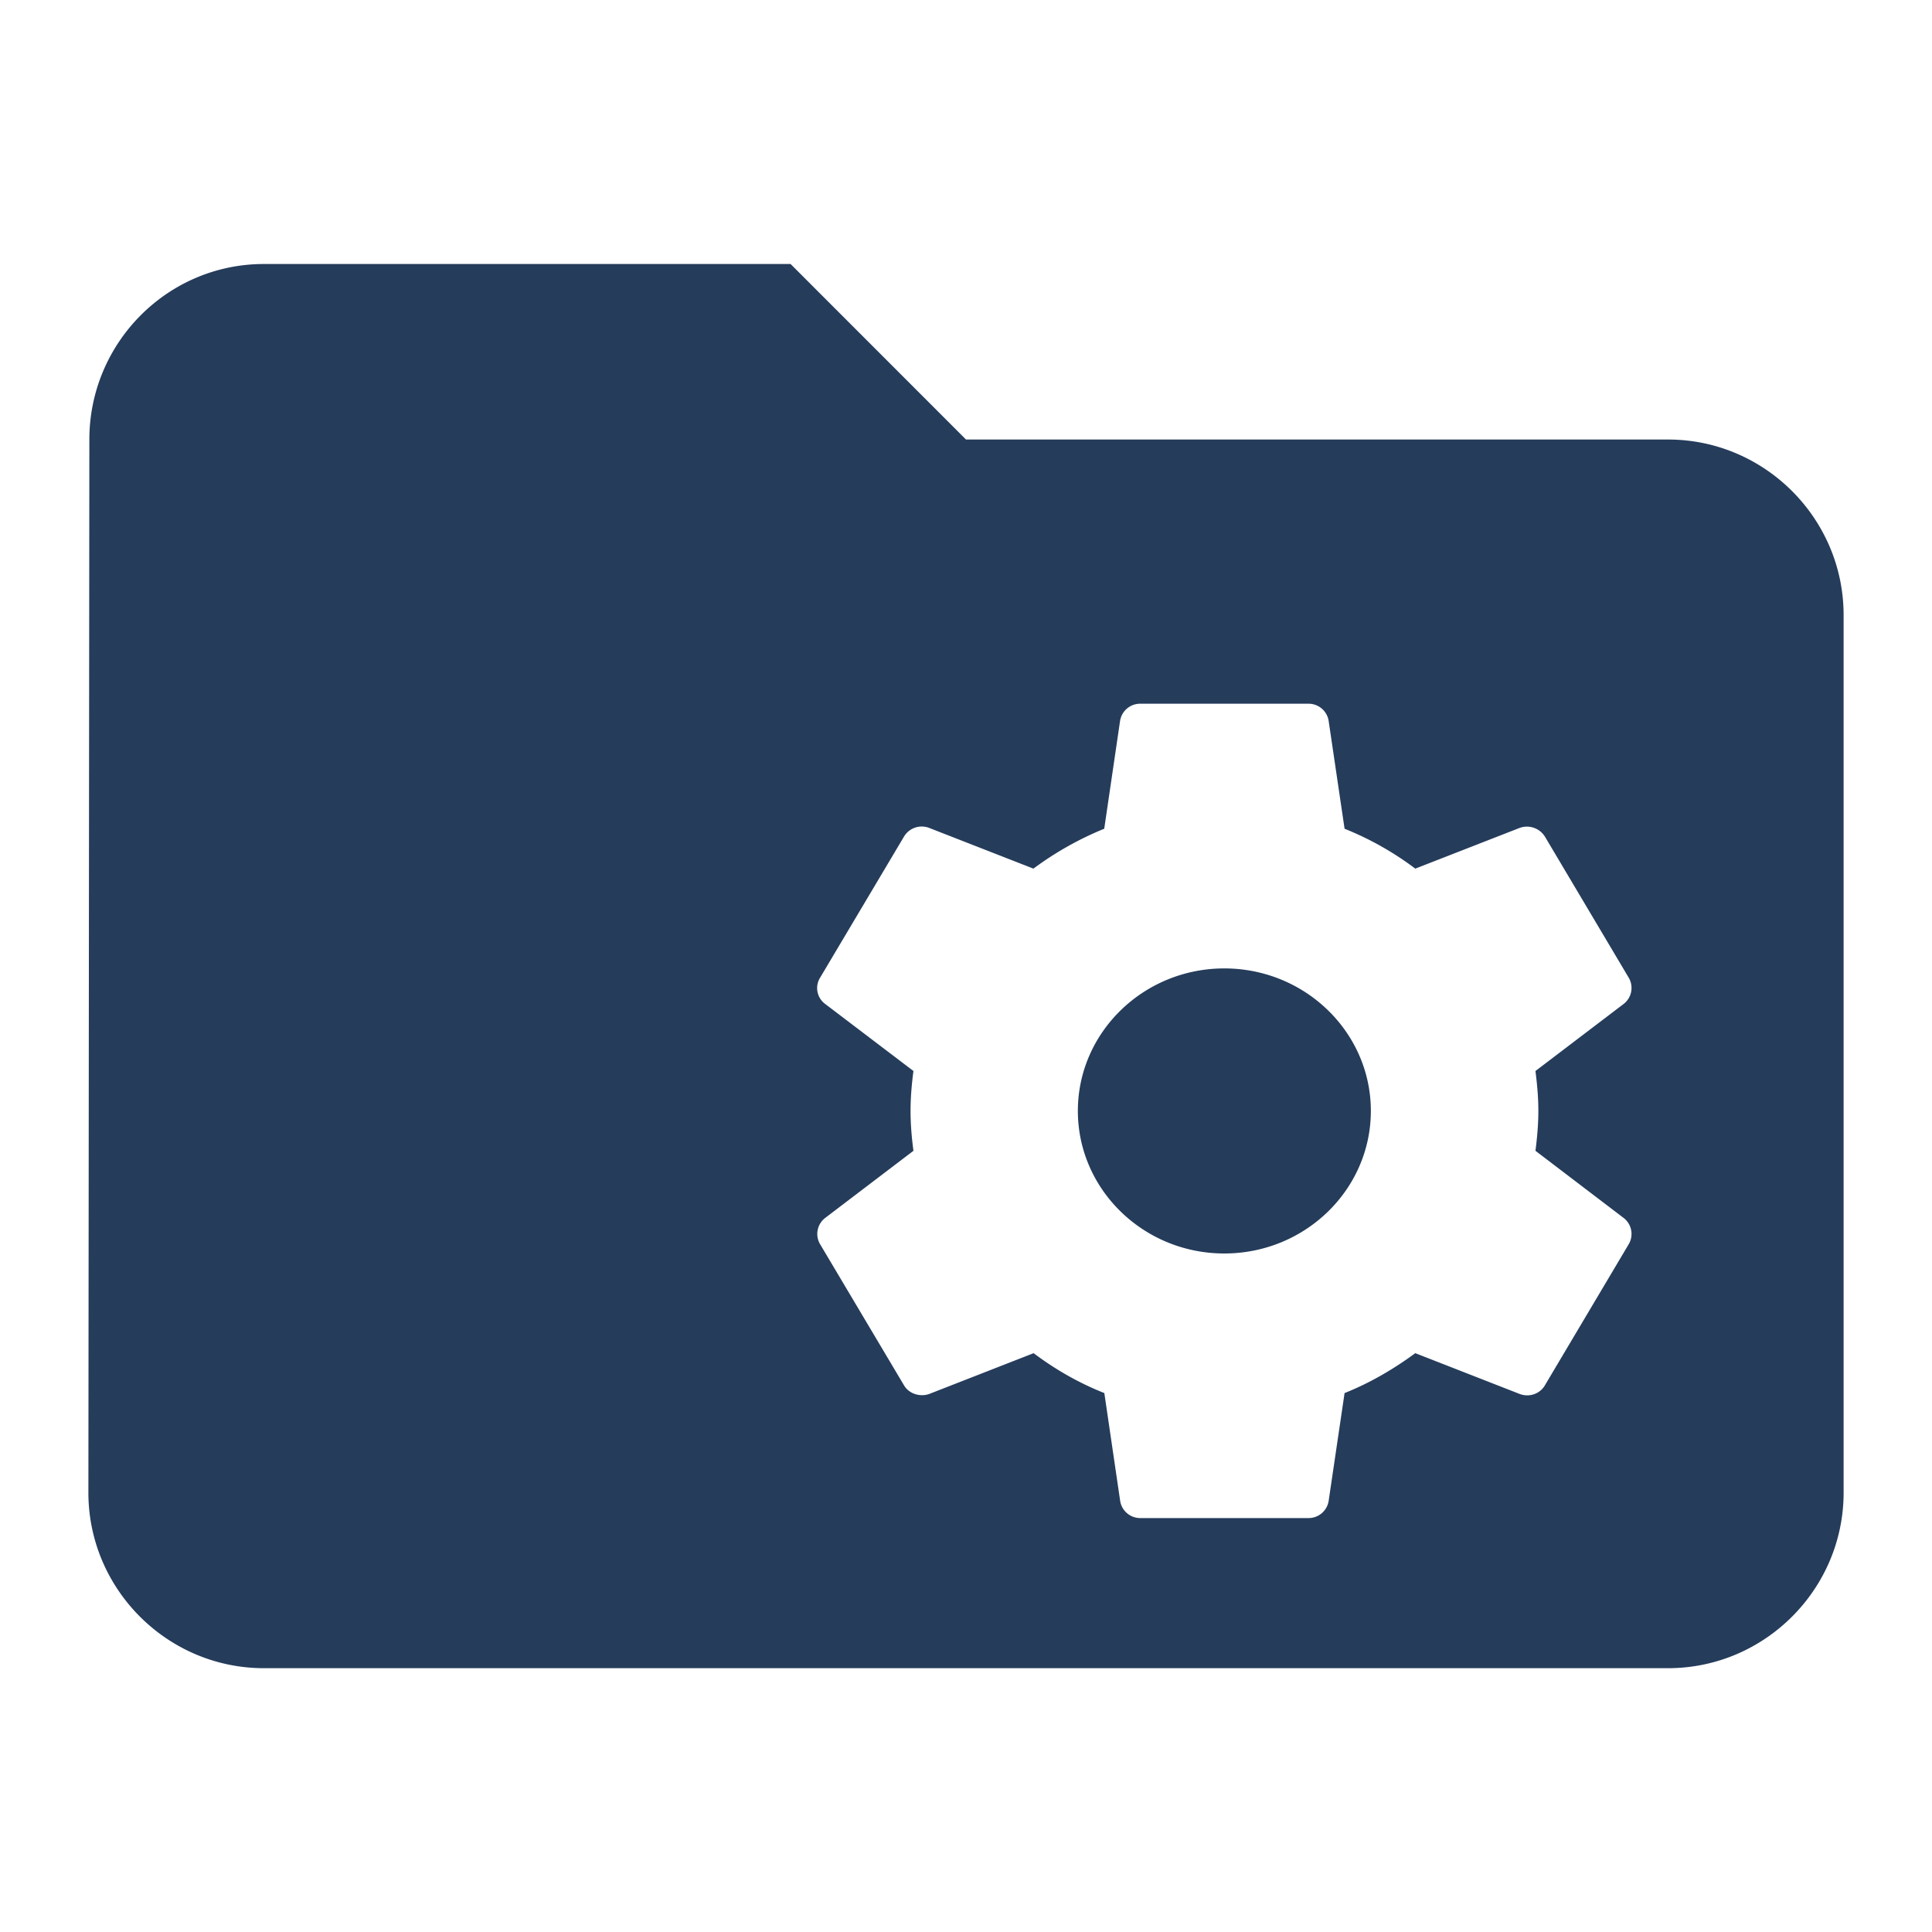 <svg width="20" height="20" viewBox="0 0 20 20" xmlns="http://www.w3.org/2000/svg"><path d="M8.183 2.732L10 4.55h7.268c1 0 1.817.818 1.817 1.817v9.085c0 1-.818 1.817-1.817 1.817H2.732c-1 0-1.817-.818-1.817-1.817l.01-10.902c0-1 .808-1.817 1.807-1.817h5.451zm5.358 4.553h-1.733a.21.21 0 00-.213.177l-.164 1.117a3.353 3.353 0 00-.733.413L9.62 8.571a.214.214 0 00-.264.093l-.867 1.458a.204.204 0 00.052.27l.915.695c-.018.135-.03.274-.03.413 0 .14.012.279.03.413l-.915.696a.209.209 0 00-.052.27l.867 1.458c.052.093.17.127.264.093l1.08-.422c.225.169.467.308.732.413l.164 1.117a.21.21 0 00.213.177h1.733a.21.21 0 00.212-.177l.165-1.117c.264-.105.507-.248.732-.413l1.08.422c.099.038.212 0 .264-.093l.866-1.458a.209.209 0 00-.052-.27l-.914-.696c.017-.134.03-.27.03-.413 0-.143-.013-.278-.03-.413l.914-.695a.209.209 0 00.052-.27l-.866-1.458a.22.22 0 00-.265-.093l-1.079.421a3.188 3.188 0 00-.732-.413l-.165-1.117a.21.21 0 00-.212-.177zm-.867 2.74c.837 0 1.517.662 1.517 1.475 0 .814-.68 1.476-1.517 1.476-.836 0-1.516-.662-1.516-1.476 0-.813.68-1.475 1.516-1.475z" fill="#253C5B" fill-rule="evenodd"/></svg>
